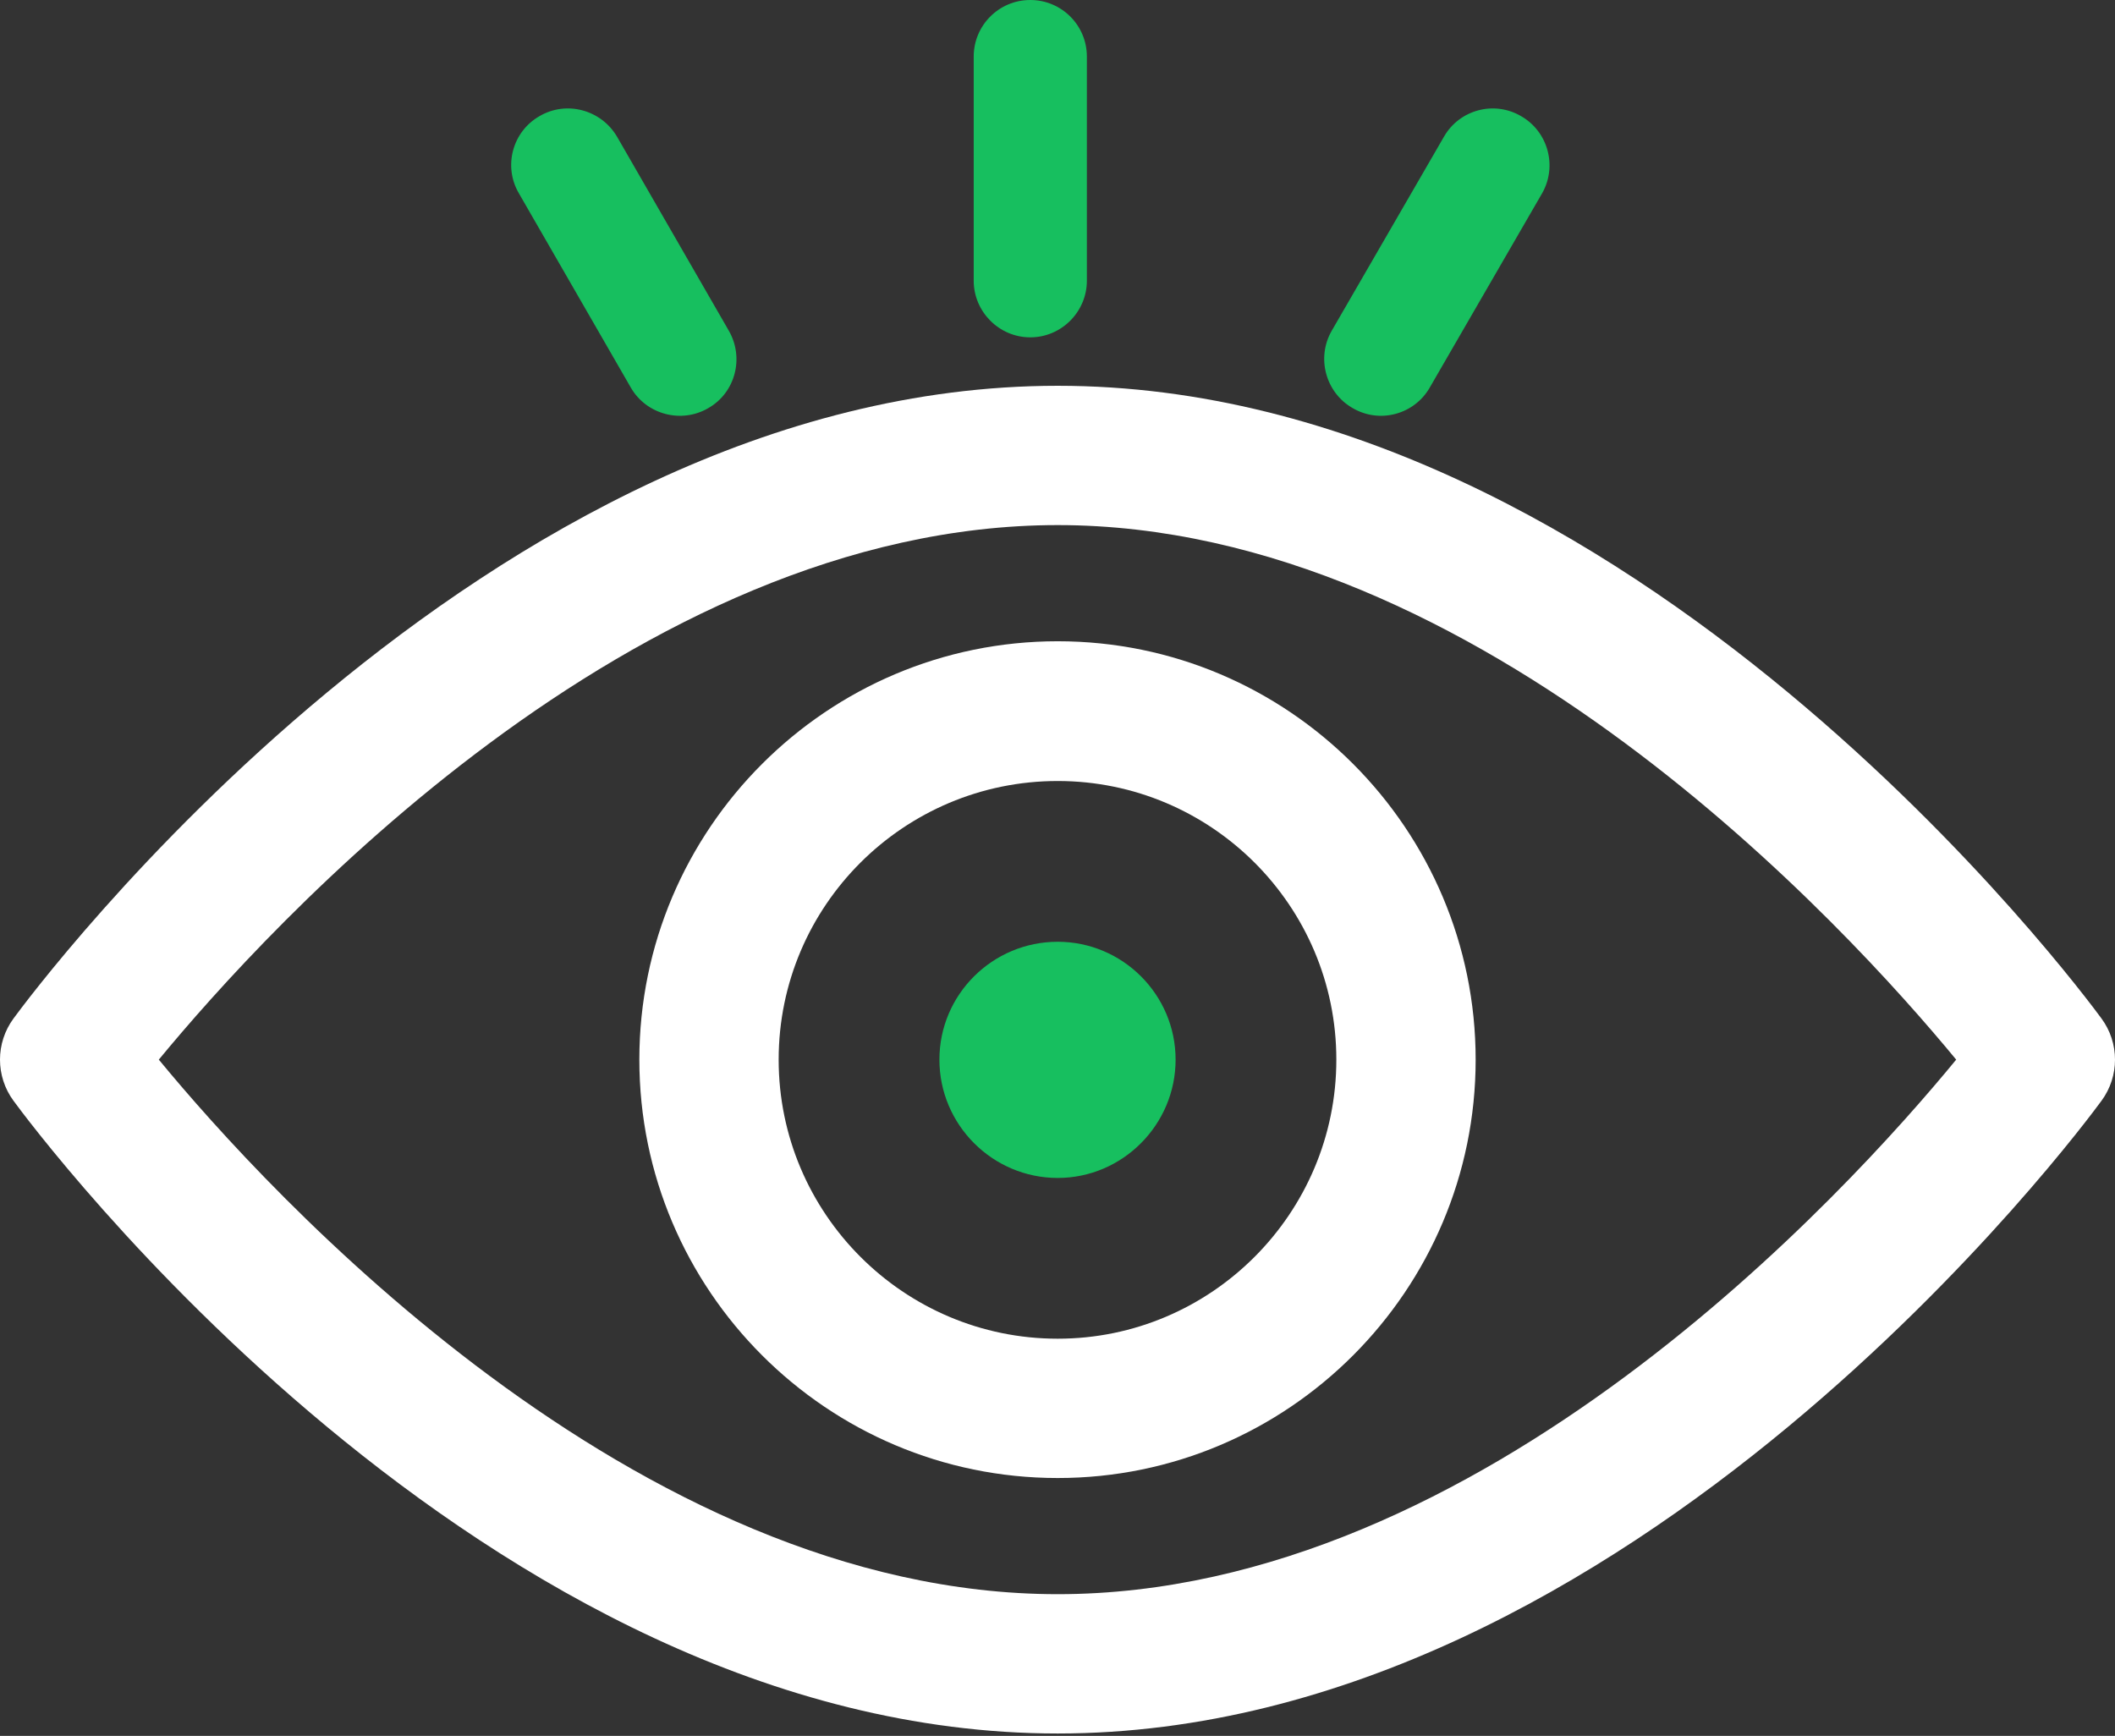 <svg width="212" height="174" viewBox="0 0 212 174" fill="none" xmlns="http://www.w3.org/2000/svg">
<rect x="0" y="0" width="212" height="174" fill="#333333" stroke="none"/>
<path fill-rule="evenodd" clip-rule="evenodd" d="M106.022 159.794C63.57 159.794 26.791 119.405 15.919 106.214C26.791 93.023 63.484 52.633 106.022 52.633C148.43 52.633 185.209 93.023 196.081 106.214C185.209 119.448 148.559 159.794 106.022 159.794ZM210.645 102.089C208.755 99.511 163.641 38.669 106.022 38.669C48.361 38.669 3.245 99.511 1.355 102.089C-0.452 104.538 -0.452 107.89 1.355 110.339C3.245 112.917 48.361 173.759 106.022 173.759C163.641 173.759 208.755 112.917 210.645 110.339C212.452 107.89 212.452 104.538 210.645 102.089Z" fill="white"/>
<path fill-rule="evenodd" clip-rule="evenodd" d="M106.022 134.186C90.597 134.186 78.05 121.639 78.05 106.214C78.05 90.789 90.597 78.285 106.022 78.285C121.405 78.285 133.95 90.789 133.95 106.214C133.95 121.639 121.405 134.186 106.022 134.186ZM106.022 64.277C82.906 64.277 64.086 83.097 64.086 106.214C64.086 129.33 82.906 148.151 106.022 148.151C129.138 148.151 147.914 129.33 147.914 106.214C147.914 83.097 129.138 64.277 106.022 64.277Z" fill="white"/>
<path fill-rule="evenodd" clip-rule="evenodd" d="M106.022 118.073C112.509 118.073 117.838 112.745 117.838 106.214C117.838 99.683 112.509 94.399 106.022 94.399C99.491 94.399 94.163 99.683 94.163 106.214C94.163 112.745 99.491 118.073 106.022 118.073Z" fill="#17BF5F"/>
<path fill-rule="evenodd" clip-rule="evenodd" d="M103.271 -4.57764e-05C106.409 -4.57764e-05 108.944 2.535 108.944 5.67V28.143C108.944 31.235 106.409 33.814 103.271 33.814C100.136 33.814 97.601 31.235 97.601 28.143V5.67C97.601 2.535 100.136 -4.57764e-05 103.271 -4.57764e-05Z" fill="#17BF5F"/>
<path fill-rule="evenodd" clip-rule="evenodd" d="M152.469 11.644C155.176 13.19 156.122 16.671 154.574 19.378L143.317 38.841C141.771 41.548 138.289 42.495 135.582 40.903C132.877 39.357 131.931 35.876 133.477 33.171L144.736 13.706C146.282 10.999 149.761 10.053 152.469 11.644Z" fill="#17BF5F"/>
<path fill-rule="evenodd" clip-rule="evenodd" d="M54.074 11.644C51.367 13.19 50.423 16.671 52.012 19.378L63.226 38.841C64.774 41.548 68.296 42.495 71.004 40.903C73.711 39.357 74.612 35.876 73.066 33.171L61.852 13.706C60.263 10.999 56.781 10.053 54.074 11.644Z" fill="#17BF5F"/>
</svg>

